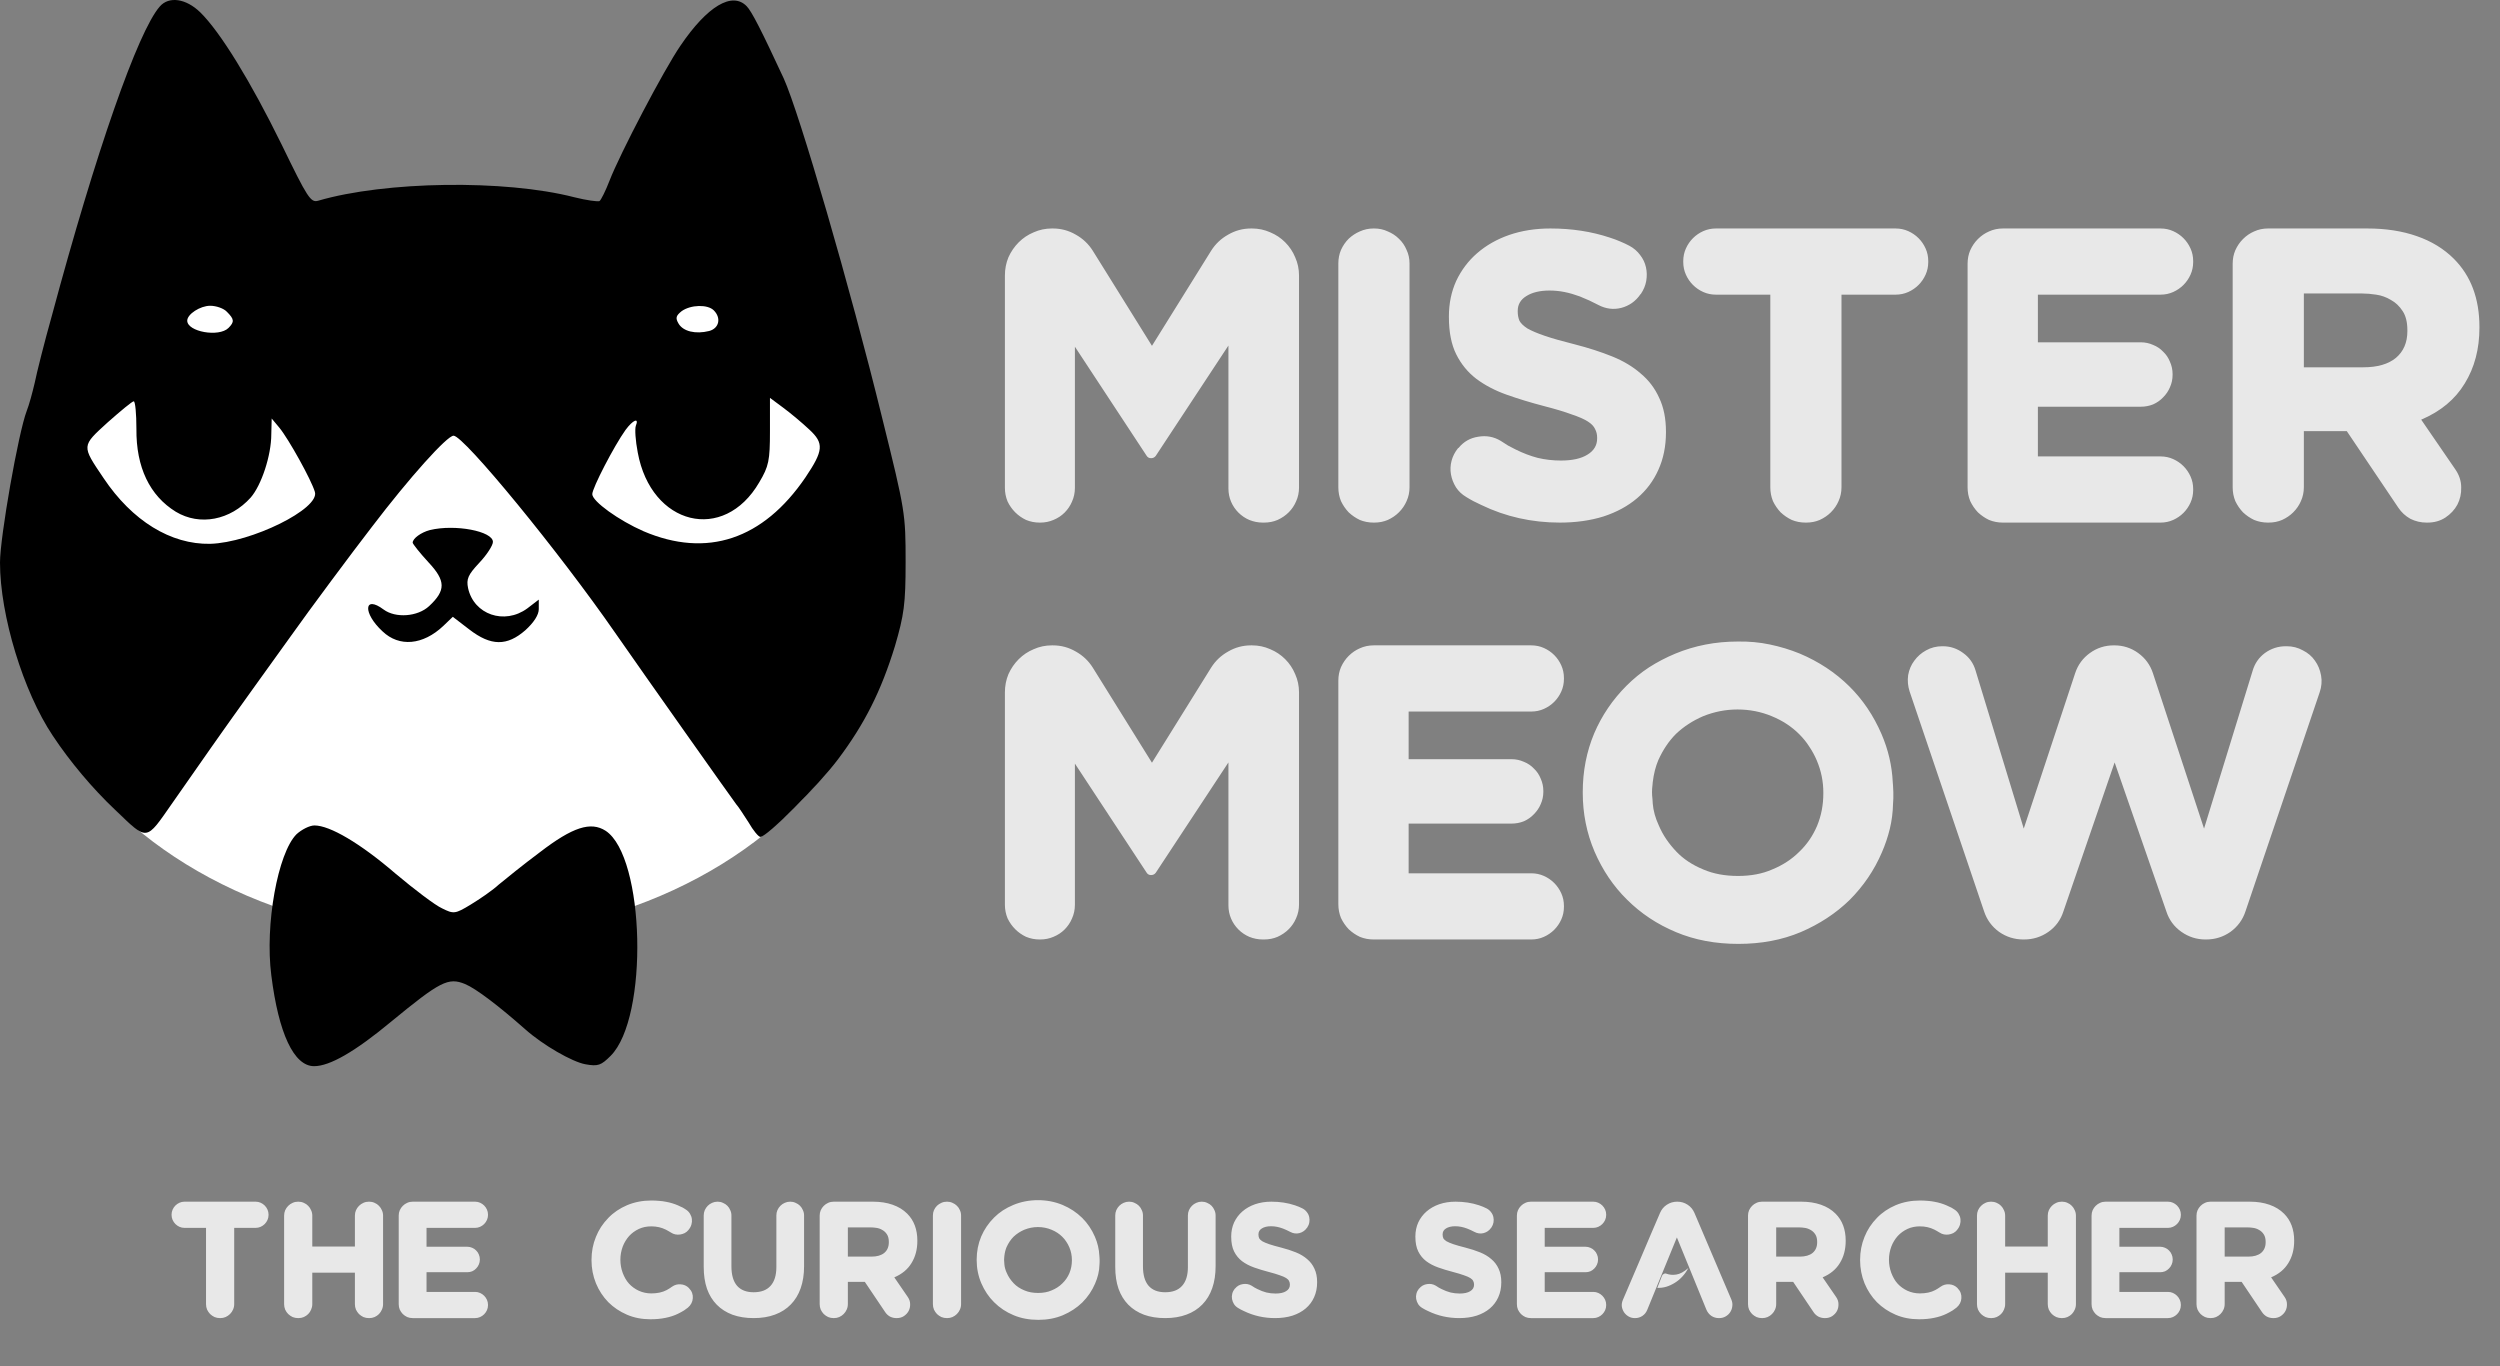 <svg width="408" height="223" viewBox="0 0 408 223" fill="none" xmlns="http://www.w3.org/2000/svg">
<rect x="0" y="0" width="408" height="223" fill="#808080" stroke="none"/>
<path d="M28 198.223C28 197.932 28.057 197.659 28.171 197.406C28.285 197.153 28.437 196.931 28.627 196.741C28.817 196.551 29.039 196.399 29.292 196.285C29.545 196.171 29.818 196.114 30.109 196.114H41.718C42.009 196.114 42.282 196.171 42.535 196.285C42.788 196.399 43.01 196.551 43.2 196.741C43.39 196.931 43.542 197.153 43.656 197.406C43.77 197.659 43.827 197.932 43.827 198.223V198.28C43.827 198.571 43.77 198.844 43.656 199.097C43.542 199.35 43.39 199.572 43.2 199.762C43.01 199.952 42.788 200.104 42.535 200.218C42.282 200.332 42.009 200.389 41.718 200.389H38.222V212.834C38.222 213.151 38.159 213.448 38.032 213.727C37.918 213.993 37.753 214.234 37.538 214.449C37.335 214.652 37.095 214.816 36.816 214.943C36.55 215.057 36.259 215.114 35.942 215.114H35.904C35.587 215.114 35.29 215.057 35.011 214.943C34.745 214.816 34.504 214.652 34.289 214.449C34.086 214.234 33.922 213.993 33.795 213.727C33.681 213.448 33.624 213.151 33.624 212.834V200.389H30.109C29.818 200.389 29.545 200.332 29.292 200.218C29.039 200.104 28.817 199.952 28.627 199.762C28.437 199.572 28.285 199.35 28.171 199.097C28.057 198.844 28 198.571 28 198.28V198.223ZM57.92 198.394C57.92 198.077 57.977 197.786 58.091 197.52C58.217 197.241 58.382 197.001 58.585 196.798C58.8 196.583 59.041 196.418 59.307 196.304C59.585 196.177 59.883 196.114 60.2 196.114H60.257C60.573 196.114 60.865 196.177 61.131 196.304C61.409 196.418 61.65 196.583 61.853 196.798C62.055 197.001 62.214 197.241 62.328 197.52C62.454 197.786 62.518 198.077 62.518 198.394V212.834C62.518 213.151 62.454 213.448 62.328 213.727C62.214 213.993 62.055 214.234 61.853 214.449C61.65 214.652 61.409 214.816 61.131 214.943C60.865 215.057 60.573 215.114 60.257 215.114H60.2C59.883 215.114 59.585 215.057 59.307 214.943C59.041 214.816 58.8 214.652 58.585 214.449C58.382 214.234 58.217 213.993 58.091 213.727C57.977 213.448 57.92 213.151 57.92 212.834V207.704H50.966V212.834C50.966 213.151 50.902 213.448 50.776 213.727C50.662 214.006 50.503 214.246 50.301 214.449C50.098 214.652 49.857 214.816 49.579 214.943C49.313 215.057 49.021 215.114 48.705 215.114H48.648C48.331 215.114 48.033 215.057 47.755 214.943C47.489 214.816 47.248 214.652 47.033 214.449C46.83 214.246 46.665 214.006 46.539 213.727C46.425 213.448 46.368 213.151 46.368 212.834V198.394C46.368 198.077 46.425 197.786 46.539 197.52C46.665 197.241 46.83 197.001 47.033 196.798C47.248 196.583 47.489 196.418 47.755 196.304C48.033 196.177 48.331 196.114 48.648 196.114H48.686C49.002 196.114 49.3 196.177 49.579 196.304C49.857 196.418 50.098 196.583 50.301 196.798C50.503 197.001 50.662 197.241 50.776 197.52C50.902 197.786 50.966 198.077 50.966 198.394V203.429H57.92V198.394ZM65.069 198.394C65.069 198.077 65.126 197.786 65.24 197.52C65.367 197.241 65.532 197.001 65.734 196.798C65.95 196.583 66.19 196.418 66.456 196.304C66.735 196.177 67.033 196.114 67.349 196.114H77.533C77.825 196.114 78.097 196.171 78.35 196.285C78.604 196.399 78.825 196.551 79.015 196.741C79.205 196.931 79.357 197.153 79.471 197.406C79.585 197.659 79.642 197.932 79.642 198.223V198.28C79.642 198.571 79.585 198.844 79.471 199.097C79.357 199.35 79.205 199.572 79.015 199.762C78.825 199.952 78.604 200.104 78.35 200.218C78.097 200.332 77.825 200.389 77.533 200.389H69.61V203.467H76.26C76.539 203.467 76.805 203.524 77.058 203.638C77.312 203.739 77.527 203.885 77.704 204.075C77.894 204.252 78.04 204.468 78.141 204.721C78.255 204.974 78.312 205.24 78.312 205.519V205.576C78.312 205.855 78.255 206.121 78.141 206.374C78.04 206.615 77.894 206.83 77.704 207.02C77.527 207.21 77.312 207.362 77.058 207.476C76.805 207.577 76.539 207.628 76.26 207.628H69.61V210.839H77.533C77.825 210.839 78.097 210.896 78.35 211.01C78.604 211.124 78.825 211.276 79.015 211.466C79.205 211.656 79.357 211.878 79.471 212.131C79.585 212.384 79.642 212.657 79.642 212.948V213.005C79.642 213.296 79.585 213.569 79.471 213.822C79.357 214.075 79.205 214.297 79.015 214.487C78.825 214.677 78.604 214.829 78.35 214.943C78.097 215.057 77.825 215.114 77.533 215.114H67.349C67.033 215.114 66.735 215.057 66.456 214.943C66.19 214.816 65.95 214.652 65.734 214.449C65.532 214.234 65.367 213.993 65.24 213.727C65.126 213.448 65.069 213.151 65.069 212.834V198.394ZM112.457 210.25C112.685 210.478 112.85 210.731 112.951 211.01C113.052 211.289 113.09 211.574 113.065 211.865C113.052 212.156 112.976 212.435 112.837 212.701C112.698 212.967 112.508 213.201 112.267 213.404L111.64 213.86C111.475 213.961 111.311 214.056 111.146 214.145C110.981 214.234 110.81 214.322 110.633 214.411C110.038 214.702 109.36 214.924 108.6 215.076C107.878 215.228 107.061 215.304 106.149 215.304C104.756 215.304 103.483 215.057 102.33 214.563C101.152 214.056 100.132 213.372 99.271 212.511C98.41 211.624 97.738 210.598 97.257 209.433C96.776 208.242 96.535 206.988 96.535 205.671V205.614C96.535 204.271 96.776 203.017 97.257 201.852C97.485 201.282 97.764 200.744 98.093 200.237C98.435 199.718 98.828 199.23 99.271 198.774C100.107 197.9 101.133 197.203 102.349 196.684C103.565 196.177 104.882 195.924 106.301 195.924C106.744 195.924 107.162 195.943 107.555 195.981C107.948 196.006 108.328 196.057 108.695 196.133C109.05 196.196 109.392 196.279 109.721 196.38C110.05 196.481 110.361 196.595 110.652 196.722C110.791 196.785 110.924 196.849 111.051 196.912C111.178 196.963 111.304 197.02 111.431 197.083C111.52 197.134 111.602 197.184 111.678 197.235C111.767 197.286 111.855 197.343 111.944 197.406C112.223 197.583 112.444 197.811 112.609 198.09C112.774 198.356 112.875 198.641 112.913 198.945C112.951 199.249 112.926 199.553 112.837 199.857C112.748 200.161 112.596 200.44 112.381 200.693L112.362 200.731C112.185 200.946 111.976 201.117 111.735 201.244C111.494 201.358 111.247 201.434 110.994 201.472C110.741 201.51 110.481 201.504 110.215 201.453C109.962 201.402 109.721 201.301 109.493 201.149C109.354 201.06 109.214 200.978 109.075 200.902C108.936 200.826 108.796 200.75 108.657 200.674C108.302 200.497 107.929 200.364 107.536 200.275C107.143 200.186 106.725 200.142 106.282 200.142C105.547 200.142 104.876 200.281 104.268 200.56C103.647 200.851 103.115 201.238 102.672 201.719C102.216 202.238 101.868 202.815 101.627 203.448C101.374 204.145 101.247 204.848 101.247 205.557V205.614C101.247 206.336 101.374 207.045 101.627 207.742C101.754 208.071 101.899 208.382 102.064 208.673C102.229 208.964 102.425 209.237 102.653 209.49C103.096 209.971 103.628 210.358 104.249 210.649C104.895 210.94 105.573 211.086 106.282 211.086C107.283 211.086 108.125 210.902 108.809 210.535C109.113 210.37 109.404 210.187 109.683 209.984C109.898 209.832 110.126 209.724 110.367 209.661C110.608 209.598 110.848 209.579 111.089 209.604C111.342 209.617 111.583 209.674 111.811 209.775C112.039 209.876 112.248 210.022 112.438 210.212L112.457 210.25ZM128.983 196.114C129.287 196.114 129.572 196.177 129.838 196.304C130.117 196.418 130.357 196.576 130.56 196.779C130.763 196.982 130.921 197.222 131.035 197.501C131.162 197.767 131.225 198.052 131.225 198.356V206.64C131.225 207.983 131.041 209.18 130.674 210.231C130.307 211.282 129.768 212.169 129.059 212.891C128.362 213.613 127.501 214.164 126.475 214.544C125.462 214.924 124.303 215.114 122.998 215.114C121.706 215.114 120.553 214.93 119.54 214.563C118.527 214.183 117.672 213.638 116.975 212.929C116.278 212.22 115.746 211.352 115.379 210.326C115.024 209.287 114.847 208.103 114.847 206.773V198.356C114.847 198.052 114.904 197.767 115.018 197.501C115.145 197.222 115.309 196.982 115.512 196.779C115.715 196.576 115.949 196.418 116.215 196.304C116.494 196.177 116.785 196.114 117.089 196.114H117.127C117.431 196.114 117.716 196.177 117.982 196.304C118.261 196.418 118.501 196.576 118.704 196.779C118.907 196.982 119.065 197.222 119.179 197.501C119.306 197.767 119.369 198.052 119.369 198.356V206.659C119.369 208.065 119.673 209.123 120.281 209.832C120.902 210.541 121.807 210.896 122.998 210.896C124.214 210.896 125.132 210.548 125.753 209.851C126.386 209.154 126.703 208.135 126.703 206.792V198.356C126.703 198.052 126.76 197.767 126.874 197.501C127.001 197.222 127.165 196.982 127.368 196.779C127.571 196.576 127.805 196.418 128.071 196.304C128.35 196.177 128.641 196.114 128.945 196.114H128.983ZM148.154 211.675C148.408 212.042 148.534 212.429 148.534 212.834C148.547 213.239 148.465 213.613 148.287 213.955C148.11 214.284 147.85 214.563 147.508 214.791C147.179 215.006 146.793 215.114 146.349 215.114H146.292C145.925 215.114 145.577 215.032 145.247 214.867C144.931 214.69 144.671 214.449 144.468 214.145L141.143 209.205H138.369V212.834C138.369 213.151 138.306 213.448 138.179 213.727C138.065 213.993 137.901 214.234 137.685 214.449C137.483 214.652 137.242 214.816 136.963 214.943C136.697 215.057 136.406 215.114 136.089 215.114H136.051C135.735 215.114 135.437 215.057 135.158 214.943C134.892 214.816 134.652 214.652 134.436 214.449C134.234 214.234 134.069 213.993 133.942 213.727C133.828 213.448 133.771 213.151 133.771 212.834V198.394C133.771 198.077 133.828 197.786 133.942 197.52C134.069 197.241 134.234 197.001 134.436 196.798C134.652 196.583 134.892 196.418 135.158 196.304C135.437 196.177 135.735 196.114 136.051 196.114H142.473C143.664 196.114 144.728 196.279 145.665 196.608C146.615 196.937 147.413 197.425 148.059 198.071C149.161 199.173 149.712 200.642 149.712 202.479V202.517C149.712 203.898 149.396 205.101 148.762 206.127C148.142 207.153 147.204 207.932 145.95 208.464L148.154 211.675ZM145.057 202.688C145.057 202.169 144.956 201.757 144.753 201.453C144.551 201.136 144.297 200.896 143.993 200.731C143.702 200.554 143.385 200.44 143.043 200.389C142.714 200.338 142.41 200.313 142.131 200.313H138.369V205.082H142.207C143.119 205.082 143.822 204.879 144.316 204.474C144.81 204.056 145.057 203.48 145.057 202.745V202.688ZM152.25 198.375C152.25 198.058 152.307 197.767 152.421 197.501C152.548 197.222 152.713 196.982 152.915 196.779C153.131 196.576 153.371 196.418 153.637 196.304C153.916 196.177 154.214 196.114 154.53 196.114H154.568C154.885 196.114 155.176 196.177 155.442 196.304C155.721 196.418 155.962 196.576 156.164 196.779C156.38 196.982 156.544 197.222 156.658 197.501C156.785 197.767 156.848 198.058 156.848 198.375V212.834C156.848 213.151 156.785 213.448 156.658 213.727C156.544 213.993 156.38 214.234 156.164 214.449C155.962 214.652 155.721 214.816 155.442 214.943C155.176 215.057 154.885 215.114 154.568 215.114H154.53C154.214 215.114 153.916 215.057 153.637 214.943C153.371 214.816 153.131 214.652 152.915 214.449C152.713 214.234 152.548 213.993 152.421 213.727C152.307 213.448 152.25 213.151 152.25 212.834V198.375ZM163.914 206.336C163.952 206.792 164.079 207.254 164.294 207.723C164.434 208.052 164.598 208.356 164.788 208.635C164.978 208.914 165.194 209.18 165.434 209.433C165.89 209.914 166.473 210.301 167.182 210.592C167.828 210.871 168.576 211.01 169.424 211.01C170.26 211.01 170.995 210.871 171.628 210.592C172.312 210.313 172.895 209.933 173.376 209.452C173.87 208.983 174.257 208.42 174.535 207.761C174.801 207.115 174.934 206.418 174.934 205.671V205.633C174.934 204.911 174.795 204.221 174.516 203.562C174.377 203.233 174.212 202.929 174.022 202.65C173.845 202.371 173.63 202.105 173.376 201.852C172.882 201.358 172.293 200.972 171.609 200.693C170.913 200.402 170.172 200.256 169.386 200.256C168.626 200.256 167.885 200.402 167.163 200.693C166.492 200.984 165.909 201.364 165.415 201.833C164.959 202.289 164.579 202.853 164.275 203.524C164.098 203.942 163.978 204.417 163.914 204.949L163.895 205.158C163.857 205.449 163.857 205.741 163.895 206.032L163.914 206.336ZM159.392 205.595C159.392 204.24 159.639 202.973 160.133 201.795C160.627 200.642 161.324 199.616 162.223 198.717C162.667 198.274 163.148 197.881 163.667 197.539C164.199 197.197 164.769 196.899 165.377 196.646C166.631 196.127 167.974 195.867 169.405 195.867C170.824 195.867 172.16 196.127 173.414 196.646C174.643 197.165 175.707 197.868 176.606 198.755C177.48 199.616 178.177 200.649 178.696 201.852C179.127 202.853 179.368 203.885 179.418 204.949L179.437 205.196C179.45 205.335 179.456 205.468 179.456 205.595C179.456 205.722 179.456 205.855 179.456 205.994L179.437 206.336C179.425 206.906 179.355 207.451 179.228 207.97C179.102 208.489 178.931 208.996 178.715 209.49C178.221 210.643 177.525 211.669 176.625 212.568C175.739 213.429 174.687 214.12 173.471 214.639C172.268 215.146 170.925 215.399 169.443 215.399C167.961 215.399 166.619 215.146 165.415 214.639C164.199 214.132 163.142 213.429 162.242 212.53C161.368 211.669 160.672 210.636 160.152 209.433C159.646 208.242 159.392 206.976 159.392 205.633V205.595ZM196.145 196.114C196.449 196.114 196.734 196.177 197 196.304C197.279 196.418 197.519 196.576 197.722 196.779C197.925 196.982 198.083 197.222 198.197 197.501C198.324 197.767 198.387 198.052 198.387 198.356V206.64C198.387 207.983 198.203 209.18 197.836 210.231C197.469 211.282 196.93 212.169 196.221 212.891C195.524 213.613 194.663 214.164 193.637 214.544C192.624 214.924 191.465 215.114 190.16 215.114C188.868 215.114 187.715 214.93 186.702 214.563C185.689 214.183 184.834 213.638 184.137 212.929C183.44 212.22 182.908 211.352 182.541 210.326C182.186 209.287 182.009 208.103 182.009 206.773V198.356C182.009 198.052 182.066 197.767 182.18 197.501C182.307 197.222 182.471 196.982 182.674 196.779C182.877 196.576 183.111 196.418 183.377 196.304C183.656 196.177 183.947 196.114 184.251 196.114H184.289C184.593 196.114 184.878 196.177 185.144 196.304C185.423 196.418 185.663 196.576 185.866 196.779C186.069 196.982 186.227 197.222 186.341 197.501C186.468 197.767 186.531 198.052 186.531 198.356V206.659C186.531 208.065 186.835 209.123 187.443 209.832C188.064 210.541 188.969 210.896 190.16 210.896C191.376 210.896 192.294 210.548 192.915 209.851C193.548 209.154 193.865 208.135 193.865 206.792V198.356C193.865 198.052 193.922 197.767 194.036 197.501C194.163 197.222 194.327 196.982 194.53 196.779C194.733 196.576 194.967 196.418 195.233 196.304C195.512 196.177 195.803 196.114 196.107 196.114H196.145ZM209.065 203.6C209.952 203.828 210.756 204.088 211.478 204.379C212.2 204.67 212.815 205.038 213.321 205.481C213.841 205.912 214.24 206.437 214.518 207.058C214.81 207.666 214.955 208.394 214.955 209.243V209.281C214.955 210.18 214.791 210.991 214.461 211.713C214.145 212.422 213.689 213.03 213.093 213.537C212.498 214.044 211.776 214.436 210.927 214.715C210.079 214.981 209.135 215.114 208.096 215.114C207.197 215.114 206.323 215.019 205.474 214.829C204.626 214.639 203.809 214.354 203.023 213.974C202.681 213.822 202.358 213.651 202.054 213.461C201.776 213.296 201.554 213.087 201.389 212.834C201.225 212.568 201.117 212.289 201.066 211.998C201.016 211.707 201.028 211.415 201.104 211.124C201.18 210.833 201.32 210.56 201.522 210.307L201.56 210.288C201.89 209.883 202.314 209.642 202.833 209.566C203.353 209.477 203.834 209.566 204.277 209.832C204.429 209.933 204.588 210.035 204.752 210.136C204.917 210.225 205.075 210.307 205.227 210.383C205.709 210.624 206.19 210.807 206.671 210.934C207.153 211.048 207.653 211.105 208.172 211.105C208.907 211.105 209.477 210.978 209.882 210.725C210.3 210.472 210.509 210.123 210.509 209.68V209.623C210.509 209.42 210.465 209.237 210.376 209.072C210.3 208.895 210.142 208.73 209.901 208.578C209.661 208.426 209.312 208.274 208.856 208.122C208.413 207.957 207.824 207.78 207.089 207.59C206.215 207.362 205.405 207.115 204.657 206.849C203.91 206.583 203.258 206.241 202.7 205.823C202.156 205.405 201.725 204.879 201.408 204.246C201.092 203.613 200.933 202.808 200.933 201.833V201.795C200.933 200.959 201.092 200.193 201.408 199.496C201.738 198.799 202.187 198.204 202.757 197.71C203.34 197.203 204.03 196.811 204.828 196.532C205.639 196.253 206.526 196.114 207.488 196.114C208.869 196.114 210.148 196.31 211.326 196.703C211.567 196.779 211.789 196.861 211.991 196.95C212.207 197.039 212.409 197.134 212.599 197.235C212.878 197.387 213.106 197.583 213.283 197.824C213.473 198.065 213.6 198.331 213.663 198.622C213.727 198.901 213.733 199.192 213.682 199.496C213.632 199.787 213.518 200.066 213.34 200.332L213.302 200.37C212.998 200.813 212.587 201.105 212.067 201.244C211.561 201.371 211.067 201.307 210.585 201.054C210.205 200.851 209.806 200.668 209.388 200.503C209.046 200.376 208.717 200.281 208.4 200.218C208.084 200.155 207.761 200.123 207.431 200.123C206.811 200.123 206.31 200.243 205.93 200.484C205.563 200.712 205.379 201.029 205.379 201.434V201.472C205.379 201.7 205.417 201.903 205.493 202.08C205.582 202.245 205.753 202.409 206.006 202.574C206.272 202.726 206.646 202.884 207.127 203.049C207.609 203.214 208.255 203.397 209.065 203.6ZM239.121 203.6C240.008 203.828 240.812 204.088 241.534 204.379C242.256 204.67 242.87 205.038 243.377 205.481C243.896 205.912 244.295 206.437 244.574 207.058C244.865 207.666 245.011 208.394 245.011 209.243V209.281C245.011 210.18 244.846 210.991 244.517 211.713C244.2 212.422 243.744 213.03 243.149 213.537C242.554 214.044 241.832 214.436 240.983 214.715C240.134 214.981 239.191 215.114 238.152 215.114C237.253 215.114 236.379 215.019 235.53 214.829C234.681 214.639 233.864 214.354 233.079 213.974C232.737 213.822 232.414 213.651 232.11 213.461C231.831 213.296 231.61 213.087 231.445 212.834C231.28 212.568 231.173 212.289 231.122 211.998C231.071 211.707 231.084 211.415 231.16 211.124C231.236 210.833 231.375 210.56 231.578 210.307L231.616 210.288C231.945 209.883 232.37 209.642 232.889 209.566C233.408 209.477 233.89 209.566 234.333 209.832C234.485 209.933 234.643 210.035 234.808 210.136C234.973 210.225 235.131 210.307 235.283 210.383C235.764 210.624 236.246 210.807 236.727 210.934C237.208 211.048 237.709 211.105 238.228 211.105C238.963 211.105 239.533 210.978 239.938 210.725C240.356 210.472 240.565 210.123 240.565 209.68V209.623C240.565 209.42 240.521 209.237 240.432 209.072C240.356 208.895 240.198 208.73 239.957 208.578C239.716 208.426 239.368 208.274 238.912 208.122C238.469 207.957 237.88 207.78 237.145 207.59C236.271 207.362 235.46 207.115 234.713 206.849C233.966 206.583 233.313 206.241 232.756 205.823C232.211 205.405 231.781 204.879 231.464 204.246C231.147 203.613 230.989 202.808 230.989 201.833V201.795C230.989 200.959 231.147 200.193 231.464 199.496C231.793 198.799 232.243 198.204 232.813 197.71C233.396 197.203 234.086 196.811 234.884 196.532C235.695 196.253 236.581 196.114 237.544 196.114C238.925 196.114 240.204 196.31 241.382 196.703C241.623 196.779 241.844 196.861 242.047 196.95C242.262 197.039 242.465 197.134 242.655 197.235C242.934 197.387 243.162 197.583 243.339 197.824C243.529 198.065 243.656 198.331 243.719 198.622C243.782 198.901 243.789 199.192 243.738 199.496C243.687 199.787 243.573 200.066 243.396 200.332L243.358 200.37C243.054 200.813 242.642 201.105 242.123 201.244C241.616 201.371 241.122 201.307 240.641 201.054C240.261 200.851 239.862 200.668 239.444 200.503C239.102 200.376 238.773 200.281 238.456 200.218C238.139 200.155 237.816 200.123 237.487 200.123C236.866 200.123 236.366 200.243 235.986 200.484C235.619 200.712 235.435 201.029 235.435 201.434V201.472C235.435 201.7 235.473 201.903 235.549 202.08C235.638 202.245 235.809 202.409 236.062 202.574C236.328 202.726 236.702 202.884 237.183 203.049C237.664 203.214 238.31 203.397 239.121 203.6ZM247.557 198.394C247.557 198.077 247.614 197.786 247.728 197.52C247.855 197.241 248.019 197.001 248.222 196.798C248.437 196.583 248.678 196.418 248.944 196.304C249.223 196.177 249.52 196.114 249.837 196.114H260.021C260.312 196.114 260.585 196.171 260.838 196.285C261.091 196.399 261.313 196.551 261.503 196.741C261.693 196.931 261.845 197.153 261.959 197.406C262.073 197.659 262.13 197.932 262.13 198.223V198.28C262.13 198.571 262.073 198.844 261.959 199.097C261.845 199.35 261.693 199.572 261.503 199.762C261.313 199.952 261.091 200.104 260.838 200.218C260.585 200.332 260.312 200.389 260.021 200.389H252.098V203.467H258.748C259.027 203.467 259.293 203.524 259.546 203.638C259.799 203.739 260.015 203.885 260.192 204.075C260.382 204.252 260.528 204.468 260.629 204.721C260.743 204.974 260.8 205.24 260.8 205.519V205.576C260.8 205.855 260.743 206.121 260.629 206.374C260.528 206.615 260.382 206.83 260.192 207.02C260.015 207.21 259.799 207.362 259.546 207.476C259.293 207.577 259.027 207.628 258.748 207.628H252.098V210.839H260.021C260.312 210.839 260.585 210.896 260.838 211.01C261.091 211.124 261.313 211.276 261.503 211.466C261.693 211.656 261.845 211.878 261.959 212.131C262.073 212.384 262.13 212.657 262.13 212.948V213.005C262.13 213.296 262.073 213.569 261.959 213.822C261.845 214.075 261.693 214.297 261.503 214.487C261.313 214.677 261.091 214.829 260.838 214.943C260.585 215.057 260.312 215.114 260.021 215.114H249.837C249.52 215.114 249.223 215.057 248.944 214.943C248.678 214.816 248.437 214.652 248.222 214.449C248.019 214.234 247.855 213.993 247.728 213.727C247.614 213.448 247.557 213.151 247.557 212.834V198.394ZM282.56 212.093C282.712 212.46 282.763 212.821 282.712 213.176C282.674 213.531 282.56 213.854 282.37 214.145C282.18 214.436 281.927 214.671 281.61 214.848C281.306 215.025 280.958 215.114 280.565 215.114H280.508C280.065 215.114 279.66 214.994 279.292 214.753C278.938 214.5 278.672 214.17 278.494 213.765L273.668 201.947L268.823 213.784C268.659 214.189 268.399 214.512 268.044 214.753C267.69 214.994 267.291 215.114 266.847 215.114H266.809C266.429 215.114 266.087 215.025 265.783 214.848C265.479 214.671 265.232 214.443 265.042 214.164C264.852 213.873 264.732 213.556 264.681 213.214C264.643 212.859 264.7 212.505 264.852 212.15C265.916 209.667 266.828 207.533 267.588 205.747C268.348 203.948 268.975 202.473 269.469 201.32C270.052 199.977 270.533 198.856 270.913 197.957C271.154 197.387 271.528 196.937 272.034 196.608C272.541 196.279 273.098 196.114 273.706 196.114H273.744C274.352 196.114 274.91 196.279 275.416 196.608C275.923 196.937 276.297 197.387 276.537 197.957L282.56 212.093ZM270.476 210.174C270.958 210.199 271.439 210.142 271.92 210.003C272.414 209.851 272.883 209.636 273.326 209.357C273.782 209.078 274.194 208.736 274.561 208.331C274.941 207.926 275.264 207.463 275.53 206.944C274.821 207.565 274.169 207.919 273.573 208.008C272.991 208.097 272.459 208.052 271.977 207.875C271.838 207.812 271.692 207.818 271.54 207.894C271.401 207.957 271.3 208.065 271.236 208.217L270.476 210.174ZM299.659 211.675C299.912 212.042 300.039 212.429 300.039 212.834C300.051 213.239 299.969 213.613 299.792 213.955C299.614 214.284 299.355 214.563 299.013 214.791C298.683 215.006 298.297 215.114 297.854 215.114H297.797C297.429 215.114 297.081 215.032 296.752 214.867C296.435 214.69 296.175 214.449 295.973 214.145L292.648 209.205H289.874V212.834C289.874 213.151 289.81 213.448 289.684 213.727C289.57 213.993 289.405 214.234 289.19 214.449C288.987 214.652 288.746 214.816 288.468 214.943C288.202 215.057 287.91 215.114 287.594 215.114H287.556C287.239 215.114 286.941 215.057 286.663 214.943C286.397 214.816 286.156 214.652 285.941 214.449C285.738 214.234 285.573 213.993 285.447 213.727C285.333 213.448 285.276 213.151 285.276 212.834V198.394C285.276 198.077 285.333 197.786 285.447 197.52C285.573 197.241 285.738 197.001 285.941 196.798C286.156 196.583 286.397 196.418 286.663 196.304C286.941 196.177 287.239 196.114 287.556 196.114H293.978C295.168 196.114 296.232 196.279 297.17 196.608C298.12 196.937 298.918 197.425 299.564 198.071C300.666 199.173 301.217 200.642 301.217 202.479V202.517C301.217 203.898 300.9 205.101 300.267 206.127C299.646 207.153 298.709 207.932 297.455 208.464L299.659 211.675ZM296.562 202.688C296.562 202.169 296.46 201.757 296.258 201.453C296.055 201.136 295.802 200.896 295.498 200.731C295.206 200.554 294.89 200.44 294.548 200.389C294.218 200.338 293.914 200.313 293.636 200.313H289.874V205.082H293.712C294.624 205.082 295.327 204.879 295.821 204.474C296.315 204.056 296.562 203.48 296.562 202.745V202.688ZM319.491 210.25C319.719 210.478 319.884 210.731 319.985 211.01C320.086 211.289 320.124 211.574 320.099 211.865C320.086 212.156 320.01 212.435 319.871 212.701C319.732 212.967 319.542 213.201 319.301 213.404L318.674 213.86C318.509 213.961 318.345 214.056 318.18 214.145C318.015 214.234 317.844 214.322 317.667 214.411C317.072 214.702 316.394 214.924 315.634 215.076C314.912 215.228 314.095 215.304 313.183 215.304C311.79 215.304 310.517 215.057 309.364 214.563C308.186 214.056 307.166 213.372 306.305 212.511C305.444 211.624 304.772 210.598 304.291 209.433C303.81 208.242 303.569 206.988 303.569 205.671V205.614C303.569 204.271 303.81 203.017 304.291 201.852C304.519 201.282 304.798 200.744 305.127 200.237C305.469 199.718 305.862 199.23 306.305 198.774C307.141 197.9 308.167 197.203 309.383 196.684C310.599 196.177 311.916 195.924 313.335 195.924C313.778 195.924 314.196 195.943 314.589 195.981C314.982 196.006 315.362 196.057 315.729 196.133C316.084 196.196 316.426 196.279 316.755 196.38C317.084 196.481 317.395 196.595 317.686 196.722C317.825 196.785 317.958 196.849 318.085 196.912C318.212 196.963 318.338 197.02 318.465 197.083C318.554 197.134 318.636 197.184 318.712 197.235C318.801 197.286 318.889 197.343 318.978 197.406C319.257 197.583 319.478 197.811 319.643 198.09C319.808 198.356 319.909 198.641 319.947 198.945C319.985 199.249 319.96 199.553 319.871 199.857C319.782 200.161 319.63 200.44 319.415 200.693L319.396 200.731C319.219 200.946 319.01 201.117 318.769 201.244C318.528 201.358 318.281 201.434 318.028 201.472C317.775 201.51 317.515 201.504 317.249 201.453C316.996 201.402 316.755 201.301 316.527 201.149C316.388 201.06 316.248 200.978 316.109 200.902C315.97 200.826 315.83 200.75 315.691 200.674C315.336 200.497 314.963 200.364 314.57 200.275C314.177 200.186 313.759 200.142 313.316 200.142C312.581 200.142 311.91 200.281 311.302 200.56C310.681 200.851 310.149 201.238 309.706 201.719C309.25 202.238 308.902 202.815 308.661 203.448C308.408 204.145 308.281 204.848 308.281 205.557V205.614C308.281 206.336 308.408 207.045 308.661 207.742C308.788 208.071 308.933 208.382 309.098 208.673C309.263 208.964 309.459 209.237 309.687 209.49C310.13 209.971 310.662 210.358 311.283 210.649C311.929 210.94 312.607 211.086 313.316 211.086C314.317 211.086 315.159 210.902 315.843 210.535C316.147 210.37 316.438 210.187 316.717 209.984C316.932 209.832 317.16 209.724 317.401 209.661C317.642 209.598 317.882 209.579 318.123 209.604C318.376 209.617 318.617 209.674 318.845 209.775C319.073 209.876 319.282 210.022 319.472 210.212L319.491 210.25ZM334.194 198.394C334.194 198.077 334.251 197.786 334.365 197.52C334.491 197.241 334.656 197.001 334.859 196.798C335.074 196.583 335.315 196.418 335.581 196.304C335.859 196.177 336.157 196.114 336.474 196.114H336.531C336.847 196.114 337.139 196.177 337.405 196.304C337.683 196.418 337.924 196.583 338.127 196.798C338.329 197.001 338.488 197.241 338.602 197.52C338.728 197.786 338.792 198.077 338.792 198.394V212.834C338.792 213.151 338.728 213.448 338.602 213.727C338.488 213.993 338.329 214.234 338.127 214.449C337.924 214.652 337.683 214.816 337.405 214.943C337.139 215.057 336.847 215.114 336.531 215.114H336.474C336.157 215.114 335.859 215.057 335.581 214.943C335.315 214.816 335.074 214.652 334.859 214.449C334.656 214.234 334.491 213.993 334.365 213.727C334.251 213.448 334.194 213.151 334.194 212.834V207.704H327.24V212.834C327.24 213.151 327.176 213.448 327.05 213.727C326.936 214.006 326.777 214.246 326.575 214.449C326.372 214.652 326.131 214.816 325.853 214.943C325.587 215.057 325.295 215.114 324.979 215.114H324.922C324.605 215.114 324.307 215.057 324.029 214.943C323.763 214.816 323.522 214.652 323.307 214.449C323.104 214.246 322.939 214.006 322.813 213.727C322.699 213.448 322.642 213.151 322.642 212.834V198.394C322.642 198.077 322.699 197.786 322.813 197.52C322.939 197.241 323.104 197.001 323.307 196.798C323.522 196.583 323.763 196.418 324.029 196.304C324.307 196.177 324.605 196.114 324.922 196.114H324.96C325.276 196.114 325.574 196.177 325.853 196.304C326.131 196.418 326.372 196.583 326.575 196.798C326.777 197.001 326.936 197.241 327.05 197.52C327.176 197.786 327.24 198.077 327.24 198.394V203.429H334.194V198.394ZM341.343 198.394C341.343 198.077 341.4 197.786 341.514 197.52C341.641 197.241 341.806 197.001 342.008 196.798C342.224 196.583 342.464 196.418 342.73 196.304C343.009 196.177 343.307 196.114 343.623 196.114H353.807C354.099 196.114 354.371 196.171 354.624 196.285C354.878 196.399 355.099 196.551 355.289 196.741C355.479 196.931 355.631 197.153 355.745 197.406C355.859 197.659 355.916 197.932 355.916 198.223V198.28C355.916 198.571 355.859 198.844 355.745 199.097C355.631 199.35 355.479 199.572 355.289 199.762C355.099 199.952 354.878 200.104 354.624 200.218C354.371 200.332 354.099 200.389 353.807 200.389H345.884V203.467H352.534C352.813 203.467 353.079 203.524 353.332 203.638C353.586 203.739 353.801 203.885 353.978 204.075C354.168 204.252 354.314 204.468 354.415 204.721C354.529 204.974 354.586 205.24 354.586 205.519V205.576C354.586 205.855 354.529 206.121 354.415 206.374C354.314 206.615 354.168 206.83 353.978 207.02C353.801 207.21 353.586 207.362 353.332 207.476C353.079 207.577 352.813 207.628 352.534 207.628H345.884V210.839H353.807C354.099 210.839 354.371 210.896 354.624 211.01C354.878 211.124 355.099 211.276 355.289 211.466C355.479 211.656 355.631 211.878 355.745 212.131C355.859 212.384 355.916 212.657 355.916 212.948V213.005C355.916 213.296 355.859 213.569 355.745 213.822C355.631 214.075 355.479 214.297 355.289 214.487C355.099 214.677 354.878 214.829 354.624 214.943C354.371 215.057 354.099 215.114 353.807 215.114H343.623C343.307 215.114 343.009 215.057 342.73 214.943C342.464 214.816 342.224 214.652 342.008 214.449C341.806 214.234 341.641 213.993 341.514 213.727C341.4 213.448 341.343 213.151 341.343 212.834V198.394ZM372.851 211.675C373.104 212.042 373.231 212.429 373.231 212.834C373.244 213.239 373.161 213.613 372.984 213.955C372.807 214.284 372.547 214.563 372.205 214.791C371.876 215.006 371.489 215.114 371.046 215.114H370.989C370.622 215.114 370.273 215.032 369.944 214.867C369.627 214.69 369.368 214.449 369.165 214.145L365.84 209.205H363.066V212.834C363.066 213.151 363.003 213.448 362.876 213.727C362.762 213.993 362.597 214.234 362.382 214.449C362.179 214.652 361.939 214.816 361.66 214.943C361.394 215.057 361.103 215.114 360.786 215.114H360.748C360.431 215.114 360.134 215.057 359.855 214.943C359.589 214.816 359.348 214.652 359.133 214.449C358.93 214.234 358.766 213.993 358.639 213.727C358.525 213.448 358.468 213.151 358.468 212.834V198.394C358.468 198.077 358.525 197.786 358.639 197.52C358.766 197.241 358.93 197.001 359.133 196.798C359.348 196.583 359.589 196.418 359.855 196.304C360.134 196.177 360.431 196.114 360.748 196.114H367.17C368.361 196.114 369.425 196.279 370.362 196.608C371.312 196.937 372.11 197.425 372.756 198.071C373.858 199.173 374.409 200.642 374.409 202.479V202.517C374.409 203.898 374.092 205.101 373.459 206.127C372.838 207.153 371.901 207.932 370.647 208.464L372.851 211.675ZM369.754 202.688C369.754 202.169 369.653 201.757 369.45 201.453C369.247 201.136 368.994 200.896 368.69 200.731C368.399 200.554 368.082 200.44 367.74 200.389C367.411 200.338 367.107 200.313 366.828 200.313H363.066V205.082H366.904C367.816 205.082 368.519 204.879 369.013 204.474C369.507 204.056 369.754 203.48 369.754 202.745V202.688Z" fill="#E8E8E8"/>
<path d="M197.648 40.936C198.352 39.816 199.28 38.936 200.432 38.296C201.584 37.624 202.832 37.288 204.176 37.288H204.32C205.376 37.288 206.368 37.496 207.296 37.912C208.224 38.296 209.04 38.84 209.744 39.544C210.448 40.248 210.992 41.064 211.376 41.992C211.792 42.92 212 43.912 212 44.968V79.576C212 80.376 211.84 81.128 211.52 81.832C211.232 82.504 210.832 83.096 210.32 83.608C209.808 84.12 209.2 84.536 208.496 84.856C207.824 85.144 207.088 85.288 206.288 85.288H206.096C205.328 85.288 204.592 85.144 203.888 84.856C203.216 84.568 202.624 84.168 202.112 83.656C201.6 83.144 201.2 82.552 200.912 81.88C200.624 81.208 200.48 80.488 200.48 79.72V56.392L188.624 74.392C188.432 74.648 188.176 74.776 187.856 74.776C187.536 74.776 187.296 74.648 187.136 74.392L175.424 56.584V79.624C175.424 80.424 175.264 81.176 174.944 81.88C174.656 82.552 174.256 83.144 173.744 83.656C173.232 84.168 172.624 84.568 171.92 84.856C171.248 85.144 170.528 85.288 169.76 85.288H169.664C168.896 85.288 168.16 85.144 167.456 84.856C166.784 84.536 166.192 84.12 165.68 83.608C165.168 83.096 164.752 82.504 164.432 81.832C164.144 81.128 164 80.392 164 79.624V44.968C164 43.912 164.192 42.92 164.576 41.992C164.992 41.064 165.552 40.248 166.256 39.544C166.96 38.84 167.776 38.296 168.704 37.912C169.632 37.496 170.624 37.288 171.68 37.288H171.824C173.168 37.288 174.416 37.624 175.568 38.296C176.72 38.936 177.648 39.816 178.352 40.936L188 56.44L197.648 40.936ZM218.418 43C218.418 42.2 218.562 41.464 218.85 40.792C219.17 40.088 219.586 39.48 220.098 38.968C220.642 38.456 221.25 38.056 221.922 37.768C222.626 37.448 223.378 37.288 224.178 37.288H224.274C225.074 37.288 225.81 37.448 226.482 37.768C227.186 38.056 227.794 38.456 228.306 38.968C228.85 39.48 229.266 40.088 229.554 40.792C229.874 41.464 230.034 42.2 230.034 43V79.528C230.034 80.328 229.874 81.08 229.554 81.784C229.266 82.456 228.85 83.064 228.306 83.608C227.794 84.12 227.186 84.536 226.482 84.856C225.81 85.144 225.074 85.288 224.274 85.288H224.178C223.378 85.288 222.626 85.144 221.922 84.856C221.25 84.536 220.642 84.12 220.098 83.608C219.586 83.064 219.17 82.456 218.85 81.784C218.562 81.08 218.418 80.328 218.418 79.528V43ZM257.005 56.2C259.245 56.776 261.277 57.432 263.101 58.168C264.925 58.904 266.477 59.832 267.757 60.952C269.069 62.04 270.077 63.368 270.781 64.936C271.517 66.472 271.885 68.312 271.885 70.456V70.552C271.885 72.824 271.469 74.872 270.637 76.696C269.837 78.488 268.685 80.024 267.181 81.304C265.677 82.584 263.853 83.576 261.709 84.28C259.565 84.952 257.181 85.288 254.557 85.288C252.285 85.288 250.077 85.048 247.933 84.568C245.789 84.088 243.725 83.368 241.741 82.408C240.877 82.024 240.061 81.592 239.293 81.112C238.589 80.696 238.029 80.168 237.613 79.528C237.197 78.856 236.925 78.152 236.797 77.416C236.669 76.68 236.701 75.944 236.893 75.208C237.085 74.472 237.437 73.784 237.949 73.144L238.045 73.096C238.877 72.072 239.949 71.464 241.261 71.272C242.573 71.048 243.789 71.272 244.909 71.944C245.293 72.2 245.693 72.456 246.109 72.712C246.525 72.936 246.925 73.144 247.309 73.336C248.525 73.944 249.741 74.408 250.957 74.728C252.173 75.016 253.437 75.16 254.749 75.16C256.605 75.16 258.045 74.84 259.069 74.2C260.125 73.56 260.653 72.68 260.653 71.56V71.416C260.653 70.904 260.541 70.44 260.317 70.024C260.125 69.576 259.725 69.16 259.117 68.776C258.509 68.392 257.629 68.008 256.477 67.624C255.357 67.208 253.869 66.76 252.013 66.28C249.805 65.704 247.757 65.08 245.869 64.408C243.981 63.736 242.333 62.872 240.925 61.816C239.549 60.76 238.461 59.432 237.661 57.832C236.861 56.232 236.461 54.2 236.461 51.736V51.64C236.461 49.528 236.861 47.592 237.661 45.832C238.493 44.072 239.629 42.568 241.069 41.32C242.541 40.04 244.285 39.048 246.301 38.344C248.349 37.64 250.589 37.288 253.021 37.288C256.509 37.288 259.741 37.784 262.717 38.776C263.325 38.968 263.885 39.176 264.397 39.4C264.941 39.624 265.453 39.864 265.933 40.12C266.637 40.504 267.213 41 267.661 41.608C268.141 42.216 268.461 42.888 268.621 43.624C268.781 44.328 268.797 45.064 268.669 45.832C268.541 46.568 268.253 47.272 267.805 47.944L267.709 48.04C266.941 49.16 265.901 49.896 264.589 50.248C263.309 50.568 262.061 50.408 260.845 49.768C259.885 49.256 258.877 48.792 257.821 48.376C256.957 48.056 256.125 47.816 255.325 47.656C254.525 47.496 253.709 47.416 252.877 47.416C251.309 47.416 250.045 47.72 249.085 48.328C248.157 48.904 247.693 49.704 247.693 50.728V50.824C247.693 51.4 247.789 51.912 247.981 52.36C248.205 52.776 248.637 53.192 249.277 53.608C249.949 53.992 250.893 54.392 252.109 54.808C253.325 55.224 254.957 55.688 257.005 56.2ZM274.707 42.616C274.707 41.88 274.851 41.192 275.139 40.552C275.427 39.912 275.811 39.352 276.291 38.872C276.771 38.392 277.331 38.008 277.971 37.72C278.611 37.432 279.299 37.288 280.035 37.288H309.363C310.099 37.288 310.787 37.432 311.427 37.72C312.067 38.008 312.627 38.392 313.107 38.872C313.587 39.352 313.971 39.912 314.259 40.552C314.547 41.192 314.691 41.88 314.691 42.616V42.76C314.691 43.496 314.547 44.184 314.259 44.824C313.971 45.464 313.587 46.024 313.107 46.504C312.627 46.984 312.067 47.368 311.427 47.656C310.787 47.944 310.099 48.088 309.363 48.088H300.531V79.528C300.531 80.328 300.371 81.08 300.051 81.784C299.763 82.456 299.347 83.064 298.803 83.608C298.291 84.12 297.683 84.536 296.979 84.856C296.307 85.144 295.571 85.288 294.771 85.288H294.675C293.875 85.288 293.123 85.144 292.419 84.856C291.747 84.536 291.139 84.12 290.595 83.608C290.083 83.064 289.667 82.456 289.347 81.784C289.059 81.08 288.915 80.328 288.915 79.528V48.088H280.035C279.299 48.088 278.611 47.944 277.971 47.656C277.331 47.368 276.771 46.984 276.291 46.504C275.811 46.024 275.427 45.464 275.139 44.824C274.851 44.184 274.707 43.496 274.707 42.76V42.616ZM321.11 43.048C321.11 42.248 321.254 41.512 321.542 40.84C321.862 40.136 322.278 39.528 322.79 39.016C323.334 38.472 323.942 38.056 324.614 37.768C325.318 37.448 326.07 37.288 326.87 37.288H352.598C353.334 37.288 354.022 37.432 354.662 37.72C355.302 38.008 355.862 38.392 356.342 38.872C356.822 39.352 357.206 39.912 357.494 40.552C357.782 41.192 357.926 41.88 357.926 42.616V42.76C357.926 43.496 357.782 44.184 357.494 44.824C357.206 45.464 356.822 46.024 356.342 46.504C355.862 46.984 355.302 47.368 354.662 47.656C354.022 47.944 353.334 48.088 352.598 48.088H332.582V55.864H349.382C350.086 55.864 350.758 56.008 351.398 56.296C352.038 56.552 352.582 56.92 353.03 57.4C353.51 57.848 353.878 58.392 354.134 59.032C354.422 59.672 354.566 60.344 354.566 61.048V61.192C354.566 61.896 354.422 62.568 354.134 63.208C353.878 63.816 353.51 64.36 353.03 64.84C352.582 65.32 352.038 65.704 351.398 65.992C350.758 66.248 350.086 66.376 349.382 66.376H332.582V74.488H352.598C353.334 74.488 354.022 74.632 354.662 74.92C355.302 75.208 355.862 75.592 356.342 76.072C356.822 76.552 357.206 77.112 357.494 77.752C357.782 78.392 357.926 79.08 357.926 79.816V79.96C357.926 80.696 357.782 81.384 357.494 82.024C357.206 82.664 356.822 83.224 356.342 83.704C355.862 84.184 355.302 84.568 354.662 84.856C354.022 85.144 353.334 85.288 352.598 85.288H326.87C326.07 85.288 325.318 85.144 324.614 84.856C323.942 84.536 323.334 84.12 322.79 83.608C322.278 83.064 321.862 82.456 321.542 81.784C321.254 81.08 321.11 80.328 321.11 79.528V43.048ZM400.708 76.6C401.348 77.528 401.668 78.504 401.668 79.528C401.7 80.552 401.492 81.496 401.044 82.36C400.596 83.192 399.94 83.896 399.076 84.472C398.244 85.016 397.268 85.288 396.148 85.288H396.004C395.076 85.288 394.196 85.08 393.364 84.664C392.564 84.216 391.908 83.608 391.396 82.84L382.996 70.36H375.988V79.528C375.988 80.328 375.828 81.08 375.508 81.784C375.22 82.456 374.804 83.064 374.26 83.608C373.748 84.12 373.14 84.536 372.436 84.856C371.764 85.144 371.028 85.288 370.228 85.288H370.132C369.332 85.288 368.58 85.144 367.876 84.856C367.204 84.536 366.596 84.12 366.052 83.608C365.54 83.064 365.124 82.456 364.804 81.784C364.516 81.08 364.372 80.328 364.372 79.528V43.048C364.372 42.248 364.516 41.512 364.804 40.84C365.124 40.136 365.54 39.528 366.052 39.016C366.596 38.472 367.204 38.056 367.876 37.768C368.58 37.448 369.332 37.288 370.132 37.288H386.356C389.364 37.288 392.052 37.704 394.42 38.536C396.82 39.368 398.836 40.6 400.468 42.232C403.252 45.016 404.644 48.728 404.644 53.368V53.464C404.644 56.952 403.844 59.992 402.244 62.584C400.676 65.176 398.308 67.144 395.14 68.488L400.708 76.6ZM392.884 53.896C392.884 52.584 392.628 51.544 392.116 50.776C391.604 49.976 390.964 49.368 390.196 48.952C389.46 48.504 388.66 48.216 387.796 48.088C386.964 47.96 386.196 47.896 385.492 47.896H375.988V59.944H385.684C387.988 59.944 389.764 59.432 391.012 58.408C392.26 57.352 392.884 55.896 392.884 54.04V53.896Z" fill="#E8E8E8"/>
<path d="M197.648 108.971C198.352 107.851 199.28 106.971 200.432 106.331C201.584 105.659 202.832 105.323 204.176 105.323H204.32C205.376 105.323 206.368 105.531 207.296 105.947C208.224 106.331 209.04 106.875 209.744 107.579C210.448 108.283 210.992 109.099 211.376 110.027C211.792 110.955 212 111.947 212 113.003V147.611C212 148.411 211.84 149.163 211.52 149.867C211.232 150.539 210.832 151.131 210.32 151.643C209.808 152.155 209.2 152.571 208.496 152.891C207.824 153.179 207.088 153.323 206.288 153.323H206.096C205.328 153.323 204.592 153.179 203.888 152.891C203.216 152.603 202.624 152.203 202.112 151.691C201.6 151.179 201.2 150.587 200.912 149.915C200.624 149.243 200.48 148.523 200.48 147.755V124.427L188.624 142.427C188.432 142.683 188.176 142.811 187.856 142.811C187.536 142.811 187.296 142.683 187.136 142.427L175.424 124.619V147.659C175.424 148.459 175.264 149.211 174.944 149.915C174.656 150.587 174.256 151.179 173.744 151.691C173.232 152.203 172.624 152.603 171.92 152.891C171.248 153.179 170.528 153.323 169.76 153.323H169.664C168.896 153.323 168.16 153.179 167.456 152.891C166.784 152.571 166.192 152.155 165.68 151.643C165.168 151.131 164.752 150.539 164.432 149.867C164.144 149.163 164 148.427 164 147.659V113.003C164 111.947 164.192 110.955 164.576 110.027C164.992 109.099 165.552 108.283 166.256 107.579C166.96 106.875 167.776 106.331 168.704 105.947C169.632 105.531 170.624 105.323 171.68 105.323H171.824C173.168 105.323 174.416 105.659 175.568 106.331C176.72 106.971 177.648 107.851 178.352 108.971L188 124.475L197.648 108.971ZM218.418 111.083C218.418 110.283 218.562 109.547 218.85 108.875C219.17 108.171 219.586 107.563 220.098 107.051C220.642 106.507 221.25 106.091 221.922 105.803C222.626 105.483 223.378 105.323 224.178 105.323H249.906C250.642 105.323 251.33 105.467 251.97 105.755C252.61 106.043 253.17 106.427 253.65 106.907C254.13 107.387 254.514 107.947 254.802 108.587C255.09 109.227 255.234 109.915 255.234 110.651V110.795C255.234 111.531 255.09 112.219 254.802 112.859C254.514 113.499 254.13 114.059 253.65 114.539C253.17 115.019 252.61 115.403 251.97 115.691C251.33 115.979 250.642 116.123 249.906 116.123H229.89V123.899H246.69C247.394 123.899 248.066 124.043 248.706 124.331C249.346 124.587 249.89 124.955 250.338 125.435C250.818 125.883 251.186 126.427 251.442 127.067C251.73 127.707 251.874 128.379 251.874 129.083V129.227C251.874 129.931 251.73 130.603 251.442 131.243C251.186 131.851 250.818 132.395 250.338 132.875C249.89 133.355 249.346 133.739 248.706 134.027C248.066 134.283 247.394 134.411 246.69 134.411H229.89V142.523H249.906C250.642 142.523 251.33 142.667 251.97 142.955C252.61 143.243 253.17 143.627 253.65 144.107C254.13 144.587 254.514 145.147 254.802 145.787C255.09 146.427 255.234 147.115 255.234 147.851V147.995C255.234 148.731 255.09 149.419 254.802 150.059C254.514 150.699 254.13 151.259 253.65 151.739C253.17 152.219 252.61 152.603 251.97 152.891C251.33 153.179 250.642 153.323 249.906 153.323H224.178C223.378 153.323 222.626 153.179 221.922 152.891C221.25 152.571 220.642 152.155 220.098 151.643C219.586 151.099 219.17 150.491 218.85 149.819C218.562 149.115 218.418 148.363 218.418 147.563V111.083ZM269.729 131.147C269.825 132.299 270.145 133.467 270.689 134.651C271.041 135.483 271.457 136.251 271.937 136.955C272.417 137.659 272.961 138.331 273.569 138.971C274.721 140.187 276.193 141.163 277.985 141.899C279.617 142.603 281.505 142.955 283.649 142.955C285.761 142.955 287.617 142.603 289.217 141.899C290.945 141.195 292.417 140.235 293.633 139.019C294.881 137.835 295.857 136.411 296.561 134.747C297.233 133.115 297.569 131.355 297.569 129.467V129.371C297.569 127.547 297.217 125.803 296.513 124.139C296.161 123.307 295.745 122.539 295.265 121.835C294.817 121.131 294.273 120.459 293.633 119.819C292.385 118.571 290.897 117.595 289.169 116.891C287.409 116.155 285.537 115.787 283.553 115.787C281.633 115.787 279.761 116.155 277.937 116.891C276.241 117.627 274.769 118.587 273.521 119.771C272.369 120.923 271.409 122.347 270.641 124.043C270.193 125.099 269.889 126.299 269.729 127.643L269.681 128.171C269.585 128.907 269.585 129.643 269.681 130.379L269.729 131.147ZM258.305 129.275C258.305 125.851 258.929 122.651 260.177 119.675C261.425 116.763 263.185 114.171 265.457 111.899C266.577 110.779 267.793 109.787 269.105 108.923C270.449 108.059 271.889 107.307 273.425 106.667C276.593 105.355 279.985 104.699 283.601 104.699C285.425 104.667 287.169 104.827 288.833 105.179C290.529 105.531 292.161 106.027 293.729 106.667C296.833 107.979 299.521 109.755 301.793 111.995C304.001 114.171 305.761 116.779 307.073 119.819C308.161 122.347 308.769 124.955 308.897 127.643L308.945 128.267C308.977 128.619 308.993 128.955 308.993 129.275C308.993 129.595 308.993 129.931 308.993 130.283L308.945 131.147C308.913 132.587 308.737 133.963 308.417 135.275C308.097 136.587 307.665 137.867 307.121 139.115C305.873 142.027 304.113 144.619 301.841 146.891C299.601 149.067 296.945 150.811 293.873 152.123C290.833 153.403 287.441 154.043 283.697 154.043C279.953 154.043 276.561 153.403 273.521 152.123C270.449 150.843 267.777 149.067 265.505 146.795C263.297 144.619 261.537 142.011 260.225 138.971C258.945 135.963 258.305 132.763 258.305 129.371V129.275ZM322.404 109.403L330.276 135.227L338.676 109.835C339.124 108.491 339.924 107.403 341.076 106.571C342.228 105.739 343.524 105.323 344.964 105.323H345.06C346.5 105.323 347.796 105.739 348.948 106.571C350.1 107.403 350.9 108.491 351.348 109.835L359.7 135.227L367.62 109.499C367.972 108.283 368.644 107.307 369.636 106.571C370.66 105.835 371.796 105.467 373.044 105.467H373.188C374.148 105.467 375.028 105.691 375.828 106.139C376.66 106.555 377.316 107.115 377.796 107.819C378.308 108.523 378.644 109.339 378.804 110.267C378.964 111.163 378.884 112.075 378.564 113.003L366.468 148.715C366.02 150.091 365.204 151.211 364.02 152.075C362.836 152.907 361.508 153.323 360.036 153.323H359.94C358.5 153.323 357.188 152.907 356.004 152.075C354.82 151.243 354.004 150.139 353.556 148.763L345.108 124.427L336.756 148.715C336.308 150.123 335.492 151.243 334.308 152.075C333.124 152.907 331.796 153.323 330.324 153.323H330.228C328.756 153.323 327.428 152.907 326.244 152.075C325.06 151.211 324.244 150.091 323.796 148.715L311.652 112.859C311.364 111.963 311.284 111.067 311.412 110.171C311.572 109.275 311.908 108.491 312.42 107.819C312.932 107.115 313.572 106.555 314.34 106.139C315.14 105.691 316.02 105.467 316.98 105.467H317.076C318.292 105.467 319.396 105.835 320.388 106.571C321.38 107.275 322.052 108.219 322.404 109.403Z" fill="#E8E8E8"/>
<ellipse cx="74.07" cy="95.552" rx="71.664" ry="57.4" fill="white"/>
<path d="M26.067 1.073C22.512 5.126 15.653 24.77 8.481 51.46C7.234 55.888 5.987 60.877 5.675 62.436C5.301 64.057 4.739 66.115 4.365 67.05C2.993 70.605 0 87.692 0 91.808C0 100.414 3.804 112.886 8.606 120.057C11.412 124.298 15.091 128.663 18.708 132.093C24.196 137.331 23.697 137.394 28.187 130.971C30.37 127.852 33.176 123.861 34.423 122.053C35.67 120.244 37.354 117.937 38.04 116.939C38.788 115.879 40.41 113.634 41.657 111.888C42.904 110.142 45.523 106.525 47.394 103.906C50.575 99.416 57.497 90.124 60.677 86.008C66.851 77.901 72.962 71.104 74.022 71.104C75.706 71.104 91.296 90.124 100.401 103.282C105.515 110.641 119.546 130.472 120.17 131.282C120.481 131.594 121.354 132.966 122.165 134.213C122.914 135.523 123.787 136.583 124.098 136.583C125.159 136.583 133.577 128.164 136.758 123.924C141.123 118.124 143.804 112.761 146.049 105.465C147.546 100.351 147.796 98.543 147.796 91.746C147.796 83.826 147.733 83.389 143.992 68.298C138.753 46.908 130.459 18.409 127.902 12.796C124.285 5.001 122.664 1.821 121.853 1.01C119.484 -1.422 115.43 1.01 111.065 7.433C108.321 11.425 101.15 25.144 99.466 29.509C98.842 31.131 98.094 32.627 97.844 32.814C97.533 32.939 95.724 32.69 93.729 32.191C82.379 29.26 62.797 29.572 51.947 32.752C50.7 33.126 50.201 32.315 45.96 23.585C40.909 13.295 35.982 5.251 32.677 2.008C30.37 -0.237 27.564 -0.674 26.067 1.073ZM37.042 50.899C38.227 52.084 38.29 52.52 37.292 53.518C35.733 55.077 30.557 54.142 30.557 52.333C30.557 51.273 32.677 49.901 34.298 49.901C35.296 49.901 36.544 50.338 37.042 50.899ZM116.49 50.65C117.738 51.897 117.363 53.581 115.742 54.017C113.497 54.578 111.501 54.079 110.753 52.832C110.192 51.897 110.317 51.523 111.252 50.774C112.749 49.714 115.493 49.652 116.49 50.65ZM132.081 70.106C134.513 72.351 134.388 73.536 131.457 77.901C124.535 88.066 115.368 91.122 105.016 86.694C101.025 84.948 96.659 81.83 96.659 80.645C96.659 79.647 100.214 72.788 102.085 70.169C103.332 68.485 104.33 68.111 103.769 69.483C103.582 69.981 103.706 71.915 104.08 73.848C106.263 85.759 118.112 88.69 123.911 78.712C125.47 76.093 125.657 75.157 125.657 70.356V64.93L127.84 66.552C129.025 67.425 130.958 69.046 132.081 70.106ZM22.263 69.981C22.201 76.28 24.445 80.895 28.686 83.514C32.615 85.883 37.604 84.886 40.909 81.206C42.655 79.211 44.276 74.347 44.276 70.855L44.339 68.298L45.586 69.794C47.083 71.603 50.824 78.338 51.386 80.271C52.258 83.015 40.971 88.565 34.298 88.752C27.875 88.877 21.577 85.01 16.9 78.026C13.283 72.663 13.283 72.85 17.586 68.921C19.706 67.05 21.577 65.492 21.826 65.492C22.076 65.492 22.263 67.549 22.263 69.981Z" fill="black"/>
<path d="M70.155 86.507C68.721 86.882 67.349 87.879 67.349 88.565C67.349 88.752 68.472 90.187 69.906 91.746C72.775 94.801 72.775 96.36 70.031 98.917C68.16 100.663 64.543 100.913 62.61 99.478C59.367 97.046 59.18 100.04 62.423 103.033C65.166 105.652 69.033 105.278 72.338 102.16L73.897 100.663L76.579 102.721C80.133 105.465 82.752 105.465 85.746 102.846C87.118 101.599 87.928 100.351 87.928 99.416V97.857L86.057 99.291C82.316 102.035 77.327 100.289 76.391 95.986C76.08 94.49 76.391 93.803 78.2 91.87C79.447 90.561 80.445 89.002 80.445 88.441C80.445 86.694 74.271 85.51 70.155 86.507Z" fill="black"/>
<path d="M48.392 136.147C45.337 139.203 43.216 150.926 44.276 159.158C45.461 168.637 47.956 174 51.261 174C53.818 174 57.934 171.63 63.795 166.766C71.84 160.156 73.15 159.47 75.894 160.592C77.702 161.341 81.444 164.209 85.684 167.951C88.615 170.57 93.417 173.314 95.537 173.688C97.595 174.062 98.094 173.875 99.653 172.316C105.889 166.08 105.266 139.826 98.842 135.586C96.41 134.027 93.479 134.962 88.116 139.078C85.435 141.073 82.441 143.505 81.381 144.379C80.383 145.314 78.263 146.748 76.829 147.621C74.272 149.18 74.023 149.18 72.152 148.245C71.029 147.746 67.662 145.189 64.544 142.57C58.744 137.581 53.818 134.713 51.323 134.713C50.513 134.713 49.203 135.399 48.392 136.147Z" fill="black"/>
</svg>
